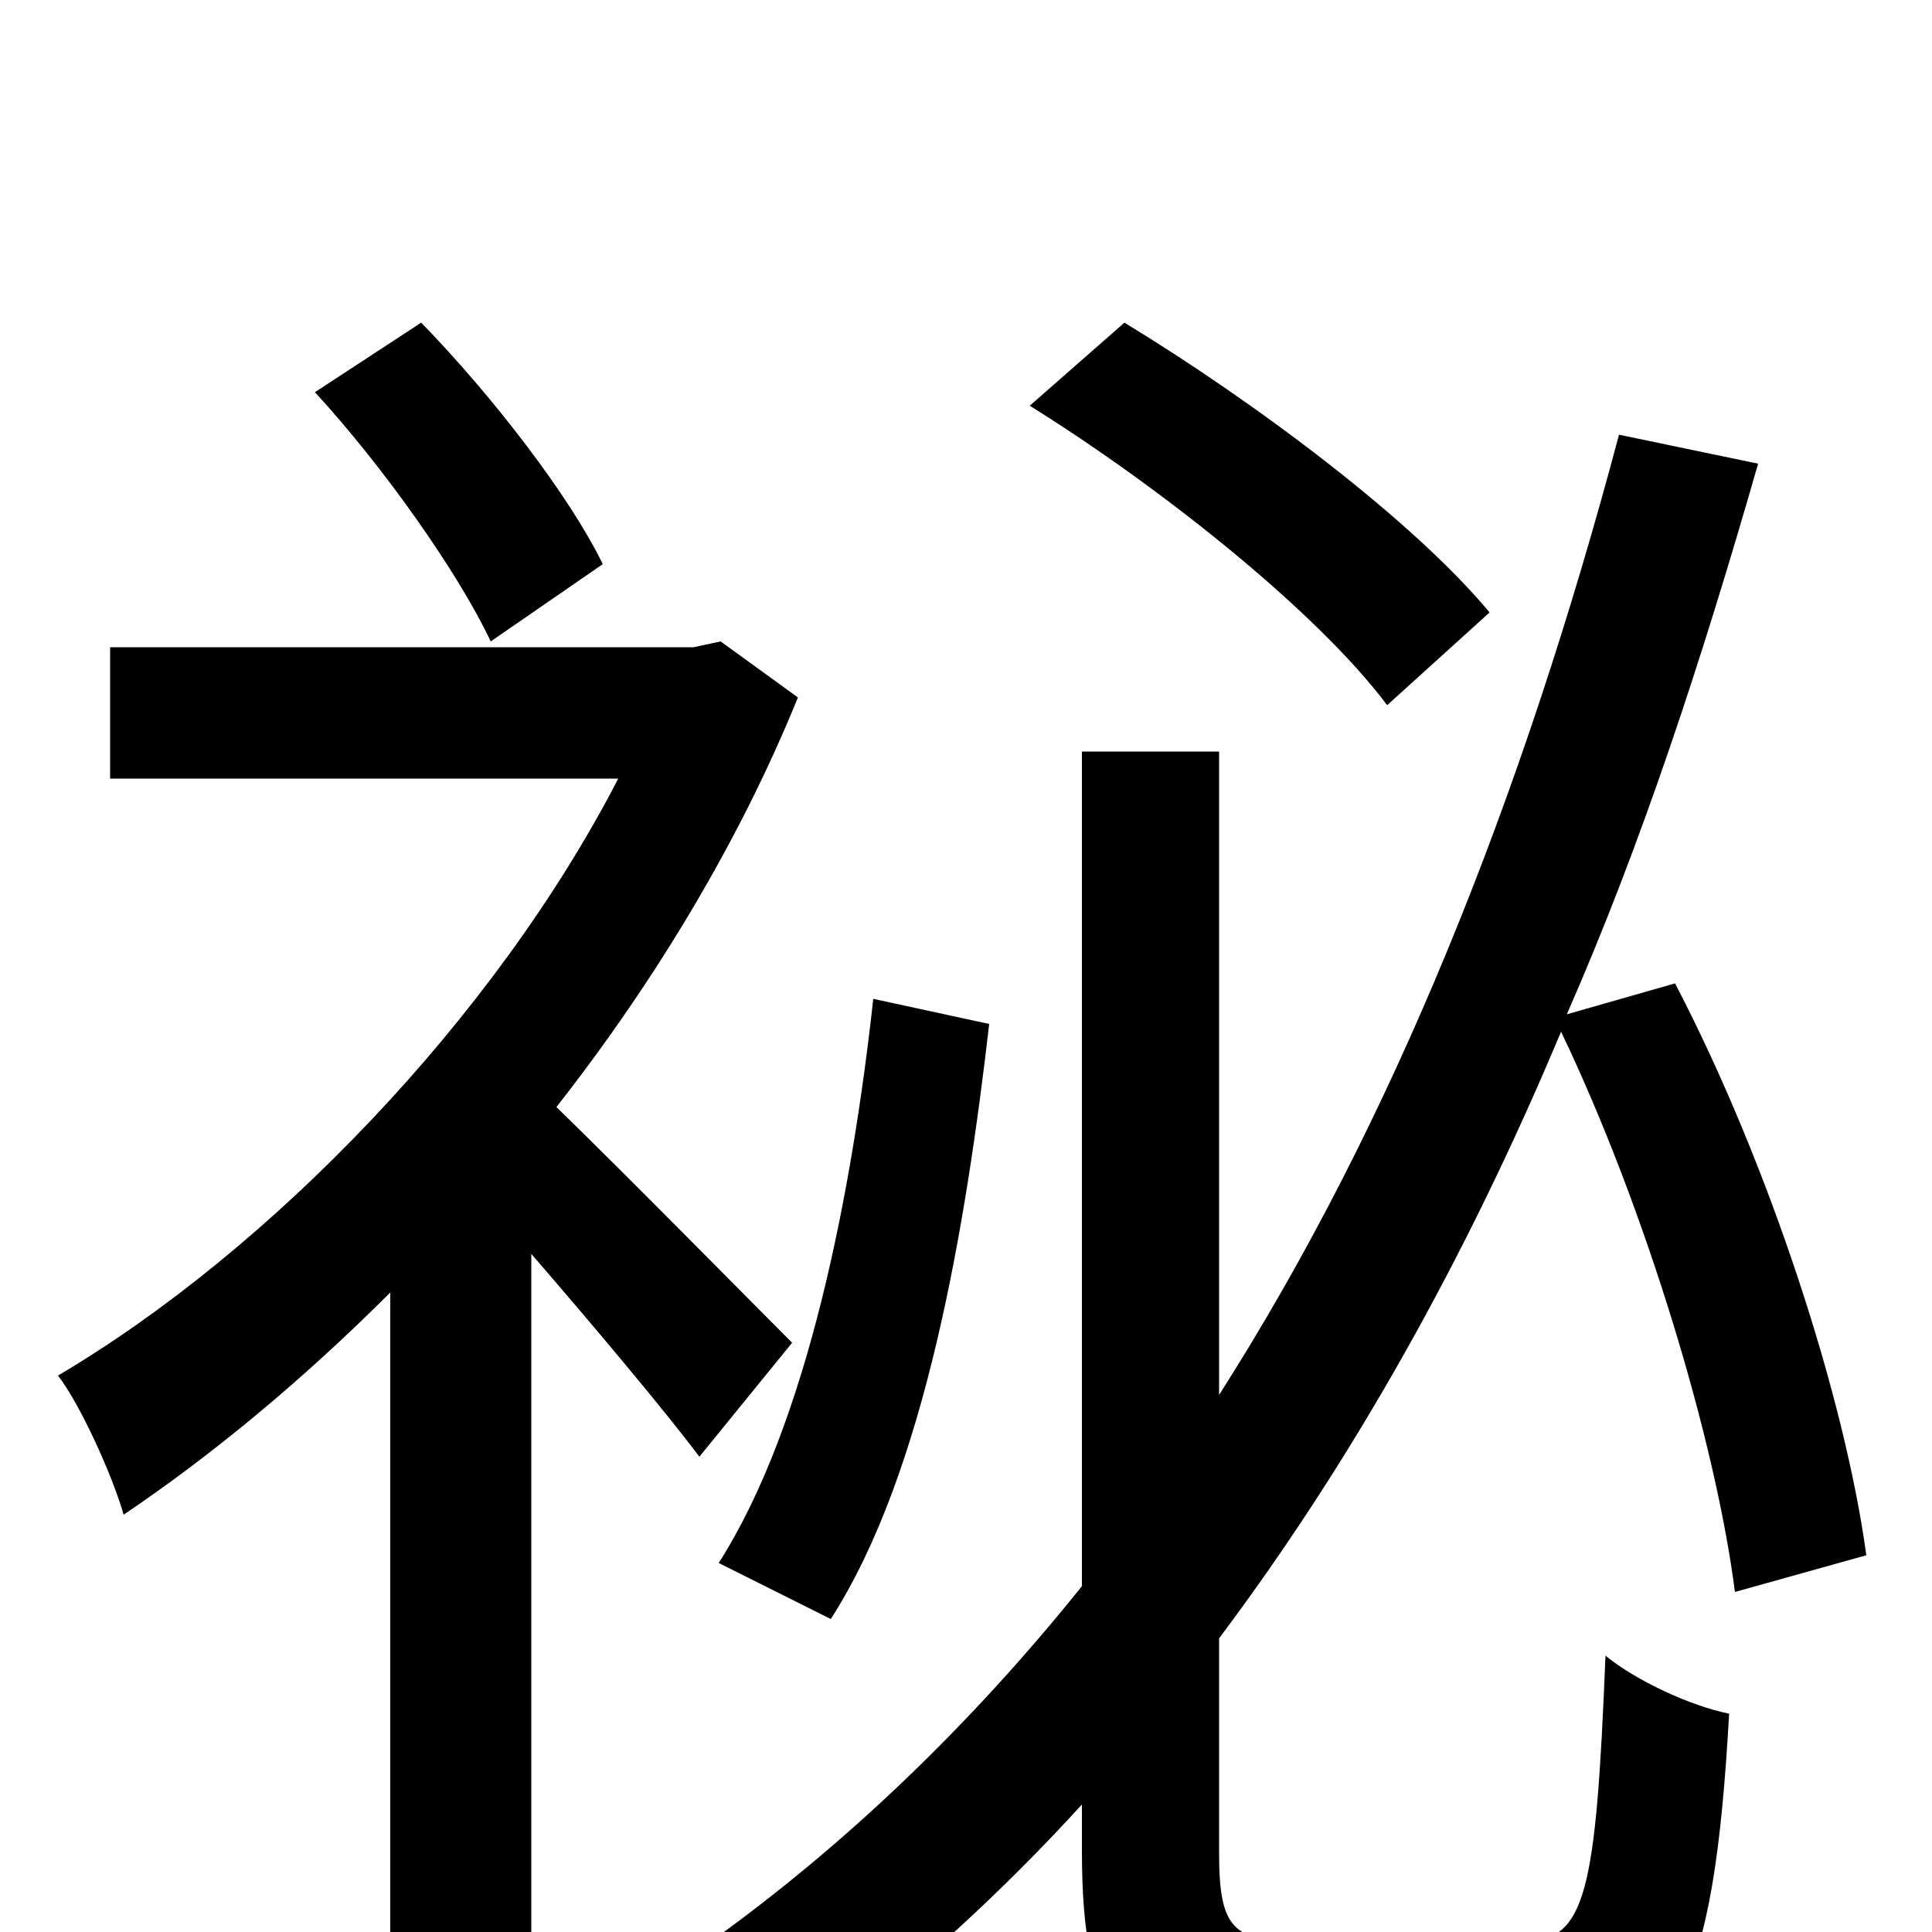 <svg xmlns="http://www.w3.org/2000/svg" viewBox="0 -1000 1000 1000">
	<path fill="#000000" d="M771 -683C732 -730 651 -791 582 -833L533 -790C602 -747 682 -683 718 -635ZM430 -162C479 -238 500 -366 512 -470L452 -483C441 -383 418 -263 372 -191ZM312 -708C295 -743 255 -795 218 -833L163 -797C198 -759 237 -704 254 -668ZM410 -305C390 -325 323 -393 288 -427C339 -492 383 -565 413 -639L373 -668L359 -665H57V-597H320C256 -473 140 -353 30 -288C41 -274 58 -237 64 -216C110 -247 157 -286 202 -331V76H275V-351C307 -314 344 -270 362 -246ZM966 -195C955 -276 916 -397 867 -491L811 -475C850 -564 881 -659 910 -760L838 -775C788 -587 721 -419 631 -278V-611H560V-179C503 -108 438 -45 365 7C383 19 413 43 426 57C474 20 519 -21 560 -66V-42C560 47 582 71 664 71H793C868 71 887 29 895 -113C875 -117 847 -130 831 -143C826 -20 821 5 788 5H673C638 5 631 -2 631 -41V-152C700 -244 759 -349 808 -466C852 -374 888 -254 898 -176Z"/>
</svg>